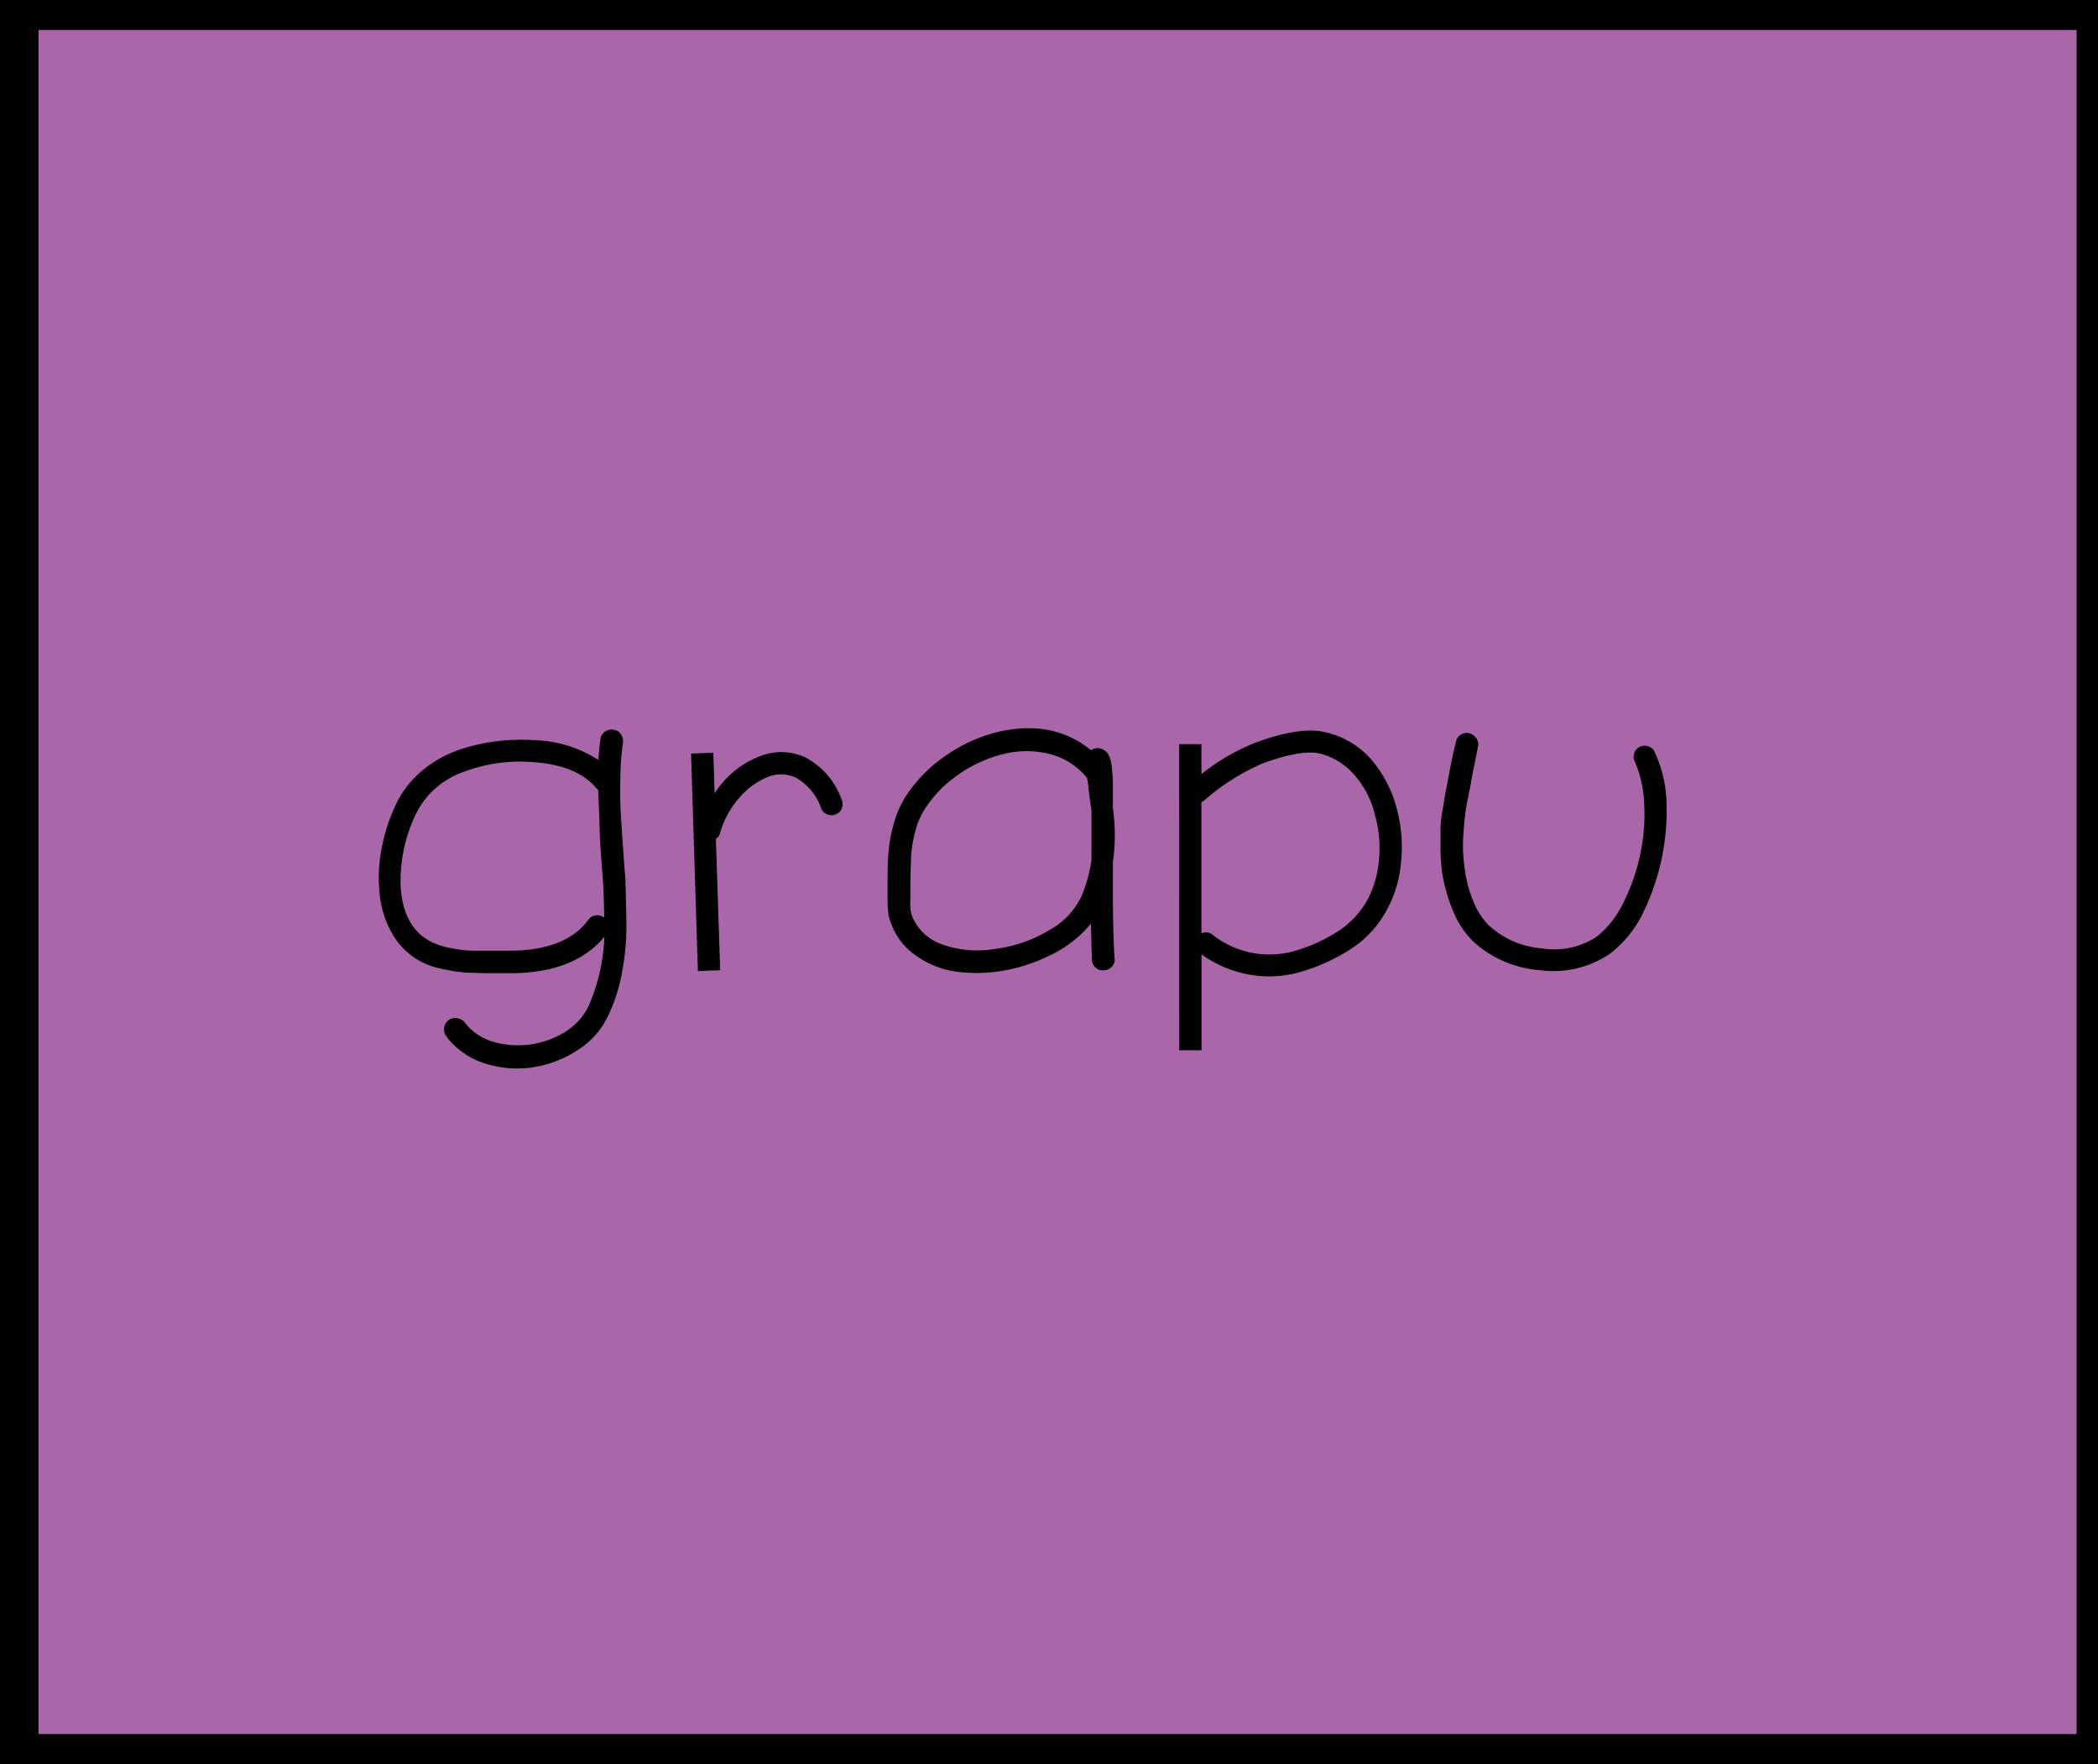 <svg id="Layer_1" data-name="Layer 1" xmlns="http://www.w3.org/2000/svg" viewBox="0 0 245 206"><defs><style>.cls-1{fill:#0083ca;}.cls-1,.cls-2{stroke:#000;stroke-miterlimit:10;stroke-width:7px;}.cls-2{fill:#a967aa;}</style></defs><title>Artboard 1</title><rect class="cls-1" width="245" height="206"/><rect class="cls-2" x="1" width="245" height="206"/><path d="M72.75,86.7a30.33,30.33,0,0,0-.3,3.82q-.05,2.18,0,3.55t.27,4.38q.2,3,.3,4,.1,2.9.13,5.55a28.46,28.46,0,0,1-.5,5.47A19.27,19.27,0,0,1,71,118.65a9.48,9.48,0,0,1-3.58,4,13.07,13.07,0,0,1-5.27,2,12.35,12.35,0,0,1-5.62-.5A9,9,0,0,1,52.1,121a1.36,1.36,0,0,1-.23-1,1.25,1.25,0,0,1,.5-.85,1.22,1.22,0,0,1,1-.25,1.39,1.39,0,0,1,.88.47,6.34,6.34,0,0,0,3.22,2.25A10.46,10.46,0,0,0,66,120.5a7.3,7.3,0,0,0,2.73-3,22.32,22.32,0,0,0,1.85-8.1q-3.55,4.25-11,4.25H56.65l-1.42-.05q-1,0-1.62-.12c-.4,0-.87-.12-1.43-.22s-1.06-.22-1.52-.35a8.38,8.38,0,0,1-4.55-3.37A11.62,11.62,0,0,1,44.3,104a17.78,17.78,0,0,1,.4-5.57,20.39,20.39,0,0,1,1.85-5.12,11.79,11.79,0,0,1,3-3.52,13.71,13.71,0,0,1,4.07-2.23,22.12,22.12,0,0,1,4.4-1,22.87,22.87,0,0,1,4.4-.12,14.39,14.39,0,0,1,7.45,2.3q.1-1.3.25-2.45a1.27,1.27,0,0,1,.52-.85,1.32,1.32,0,0,1,1-.23,1.19,1.19,0,0,1,.85.5A1.42,1.42,0,0,1,72.75,86.7ZM69.6,92q-2.25-2.65-7.35-3a18.53,18.53,0,0,0-8,1.1,9.82,9.82,0,0,0-5.45,4.5,17.93,17.93,0,0,0-2,9.2q.45,5.3,4.6,6.6a7.45,7.45,0,0,0,1.25.32l1.2.2a13,13,0,0,0,1.45.1l1.25,0h2.9q6.6,0,9.25-3.6a1.16,1.16,0,0,1,.85-.52,1.24,1.24,0,0,1,.95.22h.05q0-2-.15-4.55-.1-1.1-.25-3.25T70,95.5q-.1-1.75-.15-3.25Z"/><path d="M80.7,88l2.6-.1.15,4.75a10.9,10.9,0,0,1,5.45-4.4,6.65,6.65,0,0,1,5.25.25,9,9,0,0,1,4.15,4.9,1.3,1.3,0,0,1,0,1,1.21,1.21,0,0,1-.7.7,1.3,1.3,0,0,1-1,0,1.2,1.2,0,0,1-.7-.7A6.56,6.56,0,0,0,93,90.85a4,4,0,0,0-3.25-.15,8.47,8.47,0,0,0-3.4,2.45,10.32,10.32,0,0,0-2.25,4.1,1.07,1.07,0,0,1-.5.7l.5,15.35-2.6.1Z"/><path d="M127.4,107.85a13.71,13.71,0,0,1-4.7,3.67,19.86,19.86,0,0,1-6.15,1.93,18.36,18.36,0,0,1-5,0,10.48,10.48,0,0,1-4.5-1.8,7.68,7.68,0,0,1-3-3.85,4.12,4.12,0,0,1-.33-1.3q-.07-.75-.07-1.2t0-1.28q0-.82,0-.92v-.55q0-2.05.13-3.2a16.2,16.2,0,0,1,.55-3,11.86,11.86,0,0,1,1.38-3.25,16.7,16.7,0,0,1,4.75-4.87,18,18,0,0,1,6.35-2.82q6.25-1.35,10.6,2.2a1.29,1.29,0,0,1,1.1-.2,1.59,1.59,0,0,1,.9.65q.1.2.2.45t.2.85q.1.7.15,2.05,0,1.15,0,2.95a22.53,22.53,0,0,1,0,6.35q0,1.9,0,2.6,0,5.9.2,8.55a1.22,1.22,0,0,1-.3,1,1.31,1.31,0,0,1-.9.45,1.22,1.22,0,0,1-1-.3,1.3,1.3,0,0,1-.45-.9Q127.45,110.15,127.4,107.85Zm.05-13.25q-.25-1.7-.4-3.15l-.1-.6a8.24,8.24,0,0,0-4.25-2.77,11.13,11.13,0,0,0-5.3-.08,15.64,15.64,0,0,0-5.4,2.4,14.1,14.1,0,0,0-4.05,4.15,9.25,9.25,0,0,0-1.12,2.75,14.29,14.29,0,0,0-.42,2.55q-.05,1-.1,3.25,0,.4,0,1.13c0,.48,0,.83,0,1a7.74,7.74,0,0,0,0,.8,4.79,4.79,0,0,0,.15.82,5.79,5.79,0,0,0,3.55,3.43,12.29,12.29,0,0,0,6.2.53,16,16,0,0,0,6.3-2.18,8.87,8.87,0,0,0,3.8-4,17.7,17.7,0,0,0,1.15-4.15q0-3.75,0-5.85Z"/><path d="M137.7,86.9h2.6v3.5a24.64,24.64,0,0,1,6.25-3.65q5.25-1.95,8.2-1.25a10.11,10.11,0,0,1,5.35,3.15,14.29,14.29,0,0,1,3,5.75,17.07,17.07,0,0,1,.5,6.4,14,14,0,0,1-1.9,5.9,12.33,12.33,0,0,1-4.27,4.32,22,22,0,0,1-5.92,2.58,13.12,13.12,0,0,1-5.85.17,13.67,13.67,0,0,1-5.35-2.32l0,11.2h-2.6Zm2.6,6.75,0,15.35a1.23,1.23,0,0,1,1.3.15,10.66,10.66,0,0,0,9.2,2,18.8,18.8,0,0,0,5.13-2.2,10.49,10.49,0,0,0,3.55-3.5,11.78,11.78,0,0,0,1.53-4.85,14.27,14.27,0,0,0-.45-5.45,10.83,10.83,0,0,0-2.37-4.62A7.94,7.94,0,0,0,154.15,88q-2.2-.5-6.7,1.15a26.23,26.23,0,0,0-6.8,4.3A.73.73,0,0,1,140.3,93.65Z"/><path d="M172.6,87.15q-.1.55-.42,2.13t-.42,2.23l-.4,2q-.25,1.35-.33,2.17t-.15,2a15.18,15.18,0,0,0,0,2.15q.07,1,.22,2a14,14,0,0,0,1,3.52,8,8,0,0,0,1.78,2.73,10.33,10.33,0,0,0,6.22,2.67,8.92,8.92,0,0,0,6.43-1.42,11.36,11.36,0,0,0,3-3.83,22.86,22.86,0,0,0,2-5.67,22.25,22.25,0,0,0,.47-6,13.61,13.61,0,0,0-1.08-4.87,1.16,1.16,0,0,1-.07-1,1.21,1.21,0,0,1,.65-.75,1.3,1.3,0,0,1,1-.05,1.13,1.13,0,0,1,.73.68,14.69,14.69,0,0,1,1.38,5.85,27.15,27.15,0,0,1-2.83,13.1,13.16,13.16,0,0,1-3.8,4.6,11.74,11.74,0,0,1-8.2,1.9A12.83,12.83,0,0,1,172,109.9a10.3,10.3,0,0,1-2.3-3.5,19,19,0,0,1-1.25-4.25,21.69,21.69,0,0,1-.23-2.82q0-1.47,0-2.48t.33-2.77q.27-1.77.42-2.37l.5-2.65q.45-2.1.55-2.4a1.25,1.25,0,0,1,.55-.85,1.19,1.19,0,0,1,1-.18,1.33,1.33,0,0,1,.82.58A1.08,1.08,0,0,1,172.6,87.15Z"/></svg>